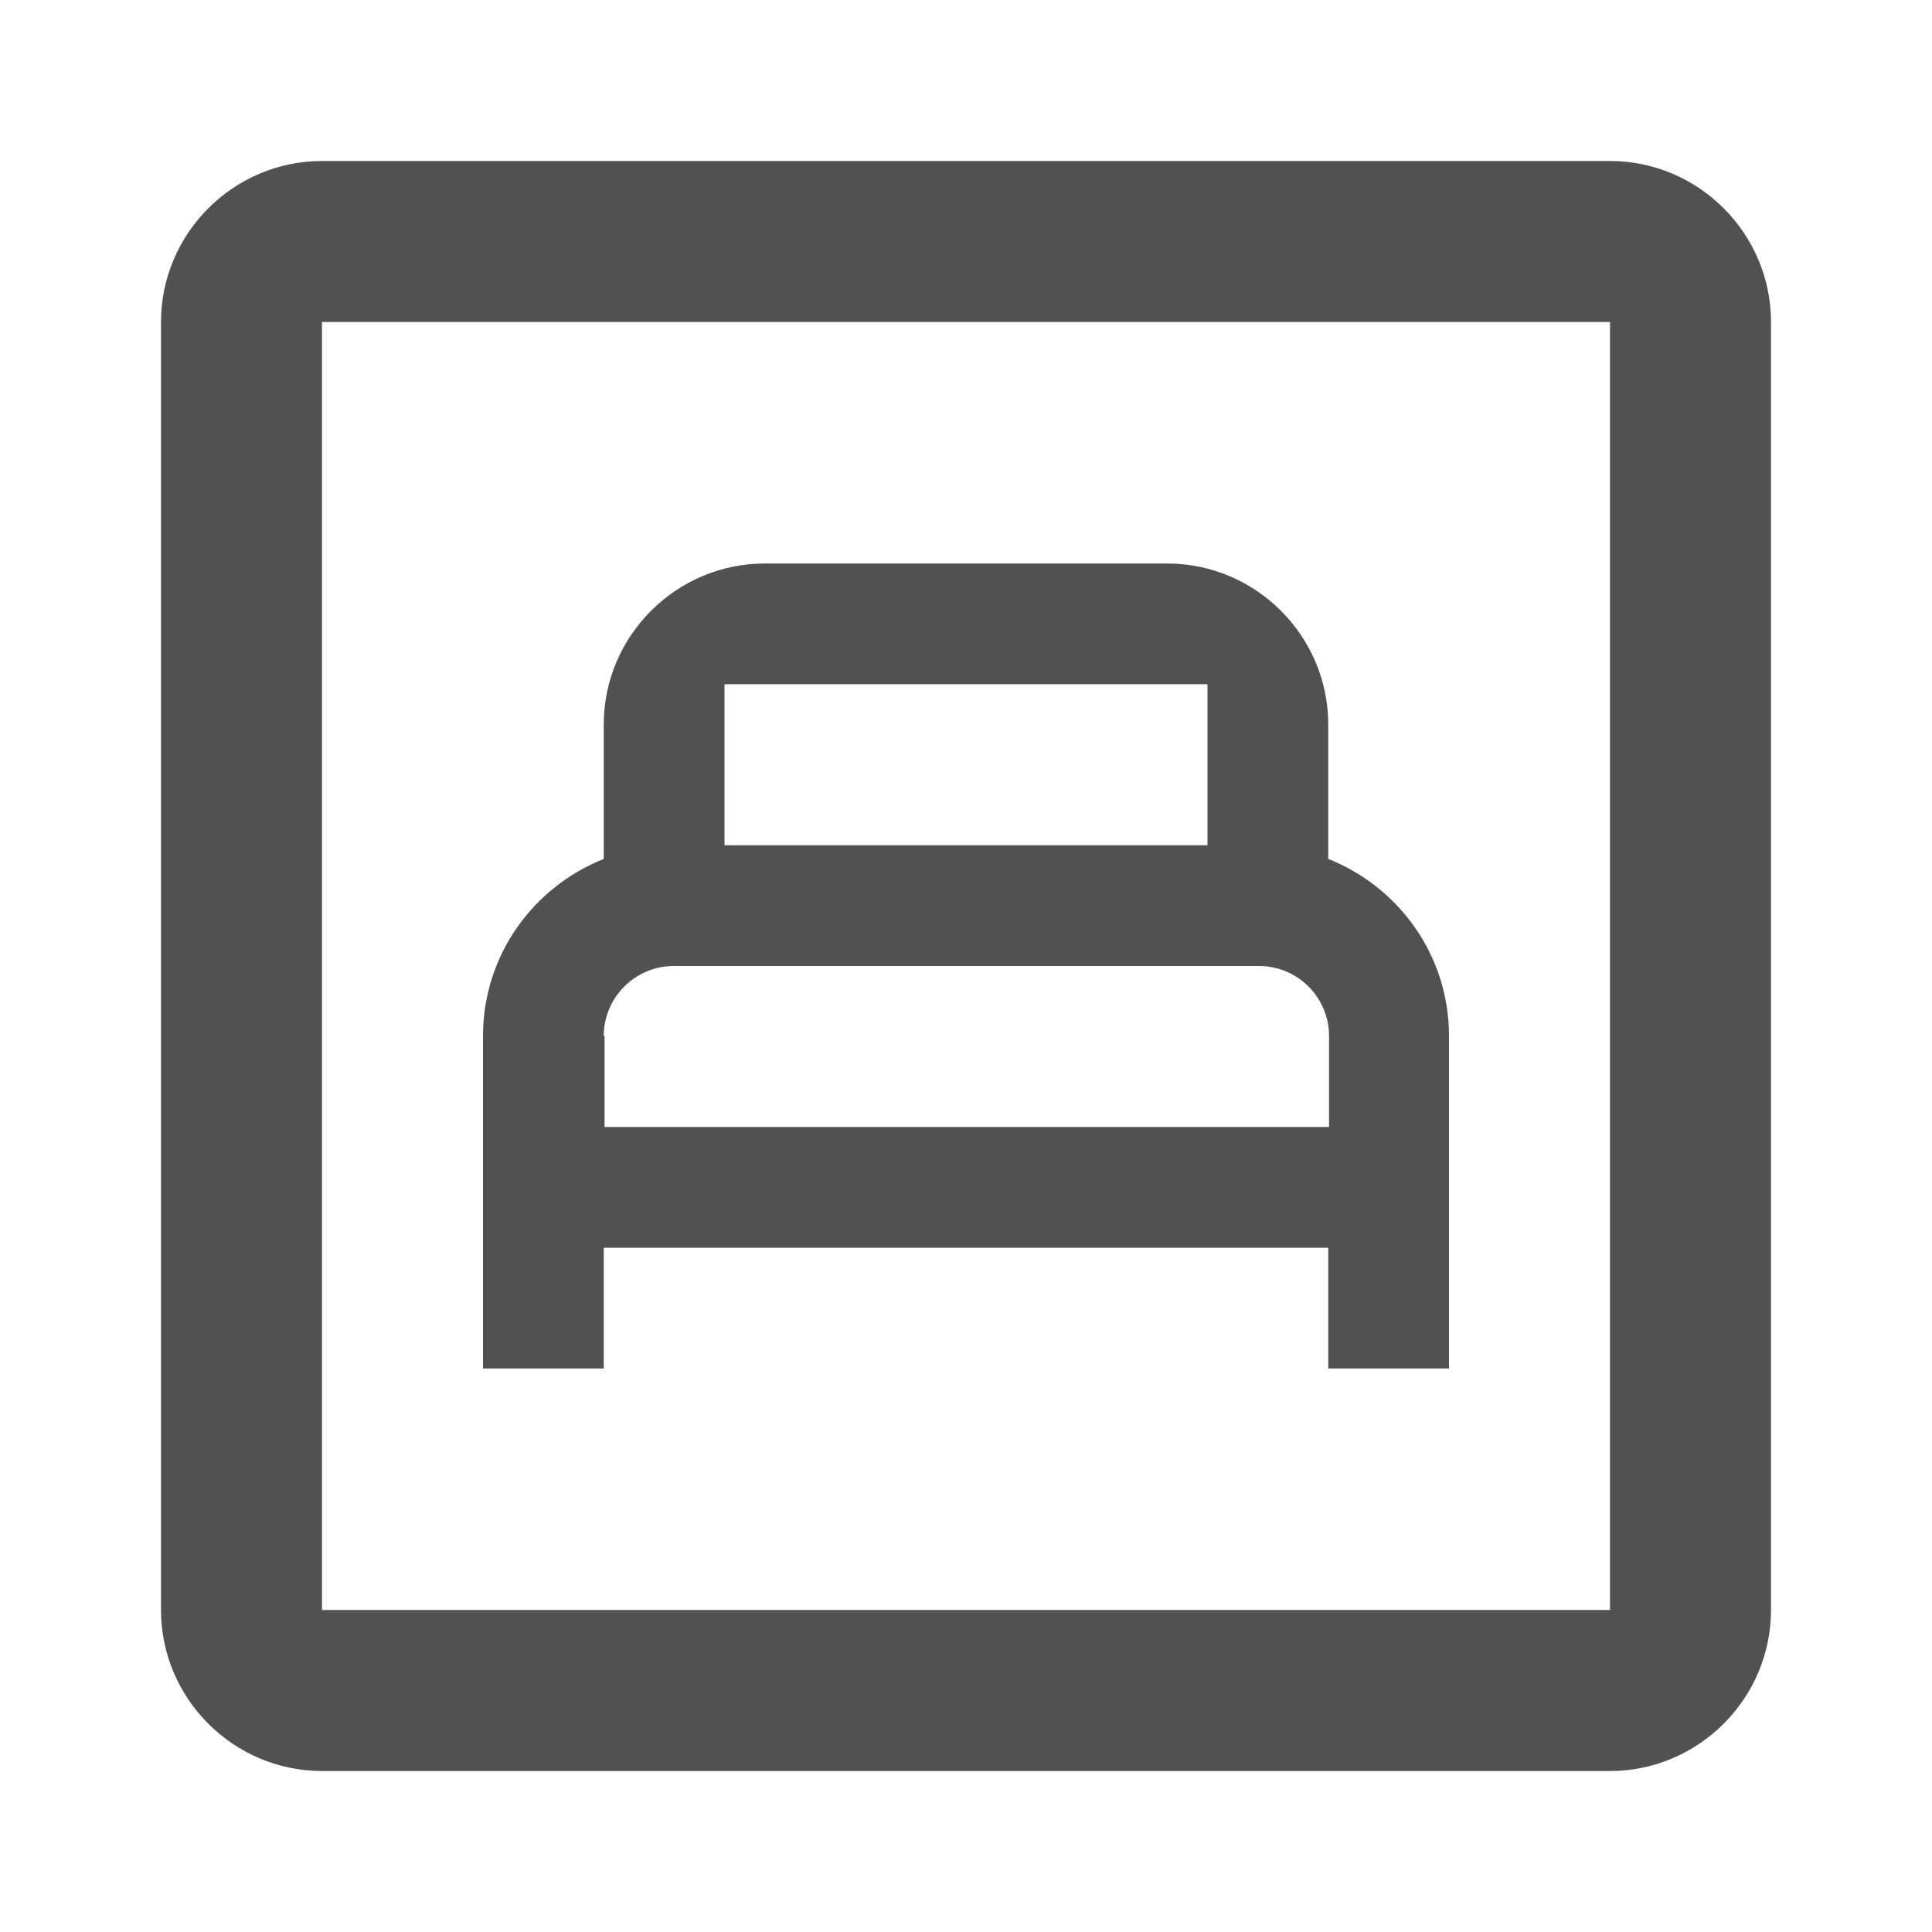 <svg xmlns="http://www.w3.org/2000/svg" enable-background="new 0 0 24 24" height="24px" viewBox="0 0 24 24" width="24px"
     fill="#515151">
    <g>
        <path d="M0,0h24v24H0V0z" fill="none"/>
    </g>
    <g>
        <path d="M20,4v16H4V4H20 M20,2H4C2.9,2,2,2.9,2,4v16c0,1.1,0.9,2,2,2h16c1.1,0,2-0.9,2-2V4C22,2.9,21.1,2,20,2z M16.5,10.67V9 c0-1.1-0.9-2-2-2h-5c-1.1,0-2,0.9-2,2v1.67c-0.88,0.35-1.5,1.2-1.5,2.2V17h1.5v-1.5h9V17H18v-4.13C18,11.87,17.38,11.02,16.5,10.67 z M15,8.5v2H9v-2H15z M7.5,12.87C7.5,12.39,7.89,12,8.37,12h7.27c0.48,0,0.87,0.39,0.87,0.87V14h-9v-1.13H7.5z"/>
    </g>
</svg>